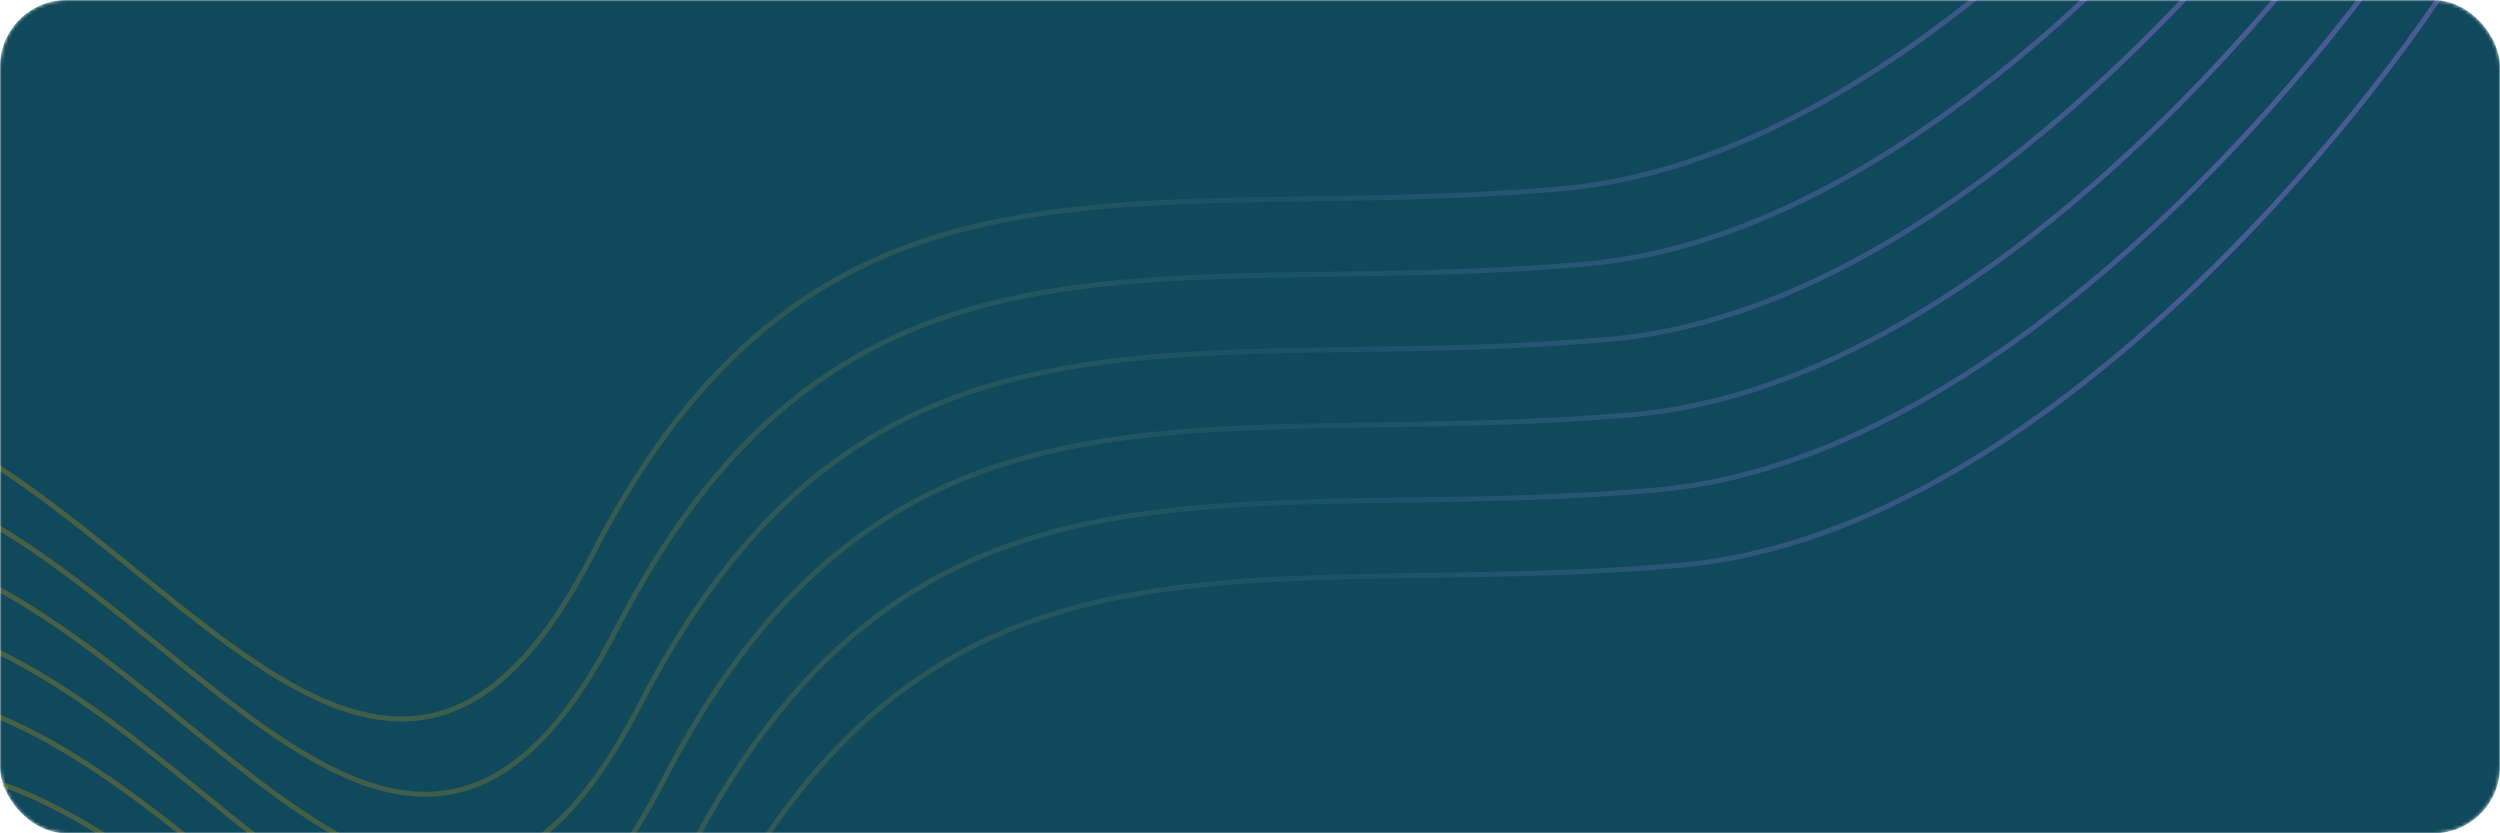 <svg width="750" height="250" viewBox="0 0 750 250" fill="none" xmlns="http://www.w3.org/2000/svg">
<mask id="mask0" style="mask-type:alpha" maskUnits="userSpaceOnUse" x="0" y="0" width="750" height="250">
<rect width="750" height="250" rx="20" fill="#10495C"/>
</mask>
<g mask="url(#mask0)">
<rect width="750" height="250" rx="20" fill="#10495C"/>
<path opacity="0.5" fill-rule="evenodd" clip-rule="evenodd" d="M212.488 279.161C195.494 312.224 178.237 325.731 160.567 327.653C142.827 329.582 124.363 319.888 104.834 305.73C95.737 299.134 86.45 291.601 76.932 283.882C76.255 283.332 75.576 282.782 74.895 282.23C64.672 273.943 54.186 265.506 43.422 257.876C21.907 242.623 -0.814 230.52 -24.934 229.267L-25.012 230.765C-1.328 231.996 21.104 243.893 42.555 259.099C53.274 266.698 63.725 275.106 73.951 283.396C74.632 283.948 75.313 284.5 75.993 285.052L75.995 285.053C85.504 292.766 94.821 300.323 103.954 306.944C123.489 321.108 142.372 331.14 160.729 329.144C179.156 327.14 196.747 313.068 213.822 279.846C230.817 246.779 249.507 224.131 269.938 208.566C290.367 193.002 312.576 184.489 336.658 179.748C360.752 175.005 386.703 174.041 414.621 173.568C418.996 173.494 423.42 173.432 427.892 173.37C451.935 173.033 477.37 172.676 504.202 170.319C555.303 165.83 605.034 134.805 646.392 97.96C687.764 61.1 720.854 18.329 738.679 -9.827L737.411 -10.629C719.651 17.425 686.649 60.085 645.394 96.84C604.124 133.607 554.693 164.378 504.07 168.825C477.299 171.177 451.926 171.533 427.883 171.87L427.878 171.87C423.405 171.932 418.977 171.994 414.595 172.069C386.679 172.541 360.607 173.505 336.368 178.277C312.115 183.051 289.679 191.64 269.029 207.372C248.382 223.102 229.56 245.942 212.488 279.161ZM205.374 256.569C188.381 289.633 171.124 303.139 153.454 305.061C135.714 306.991 117.25 297.297 97.721 283.139C88.623 276.543 79.336 269.01 69.819 261.291L68.517 260.234L67.782 259.639C57.559 251.351 47.073 242.915 36.309 235.284C14.794 220.032 -7.927 207.929 -32.048 206.676L-32.126 208.174C-8.441 209.405 13.991 221.301 35.442 236.508C46.161 244.107 56.612 252.515 66.838 260.804C67.519 261.357 68.2 261.909 68.88 262.46L68.882 262.462L68.883 262.463L68.885 262.464L68.886 262.465L68.886 262.466C78.394 270.177 87.71 277.733 96.841 284.353C116.376 298.517 135.259 308.549 153.616 306.553C172.043 304.548 189.634 290.477 206.709 257.255C223.703 224.188 242.394 201.54 262.825 185.974C283.254 170.411 305.463 161.898 329.545 157.157C353.639 152.414 379.59 151.45 407.508 150.977C411.883 150.903 416.307 150.841 420.779 150.778C444.822 150.442 470.257 150.085 497.089 147.728C548.19 143.239 597.921 112.214 639.279 75.368C680.651 38.509 713.741 -4.263 731.566 -32.418L730.298 -33.221C712.538 -5.166 679.536 37.494 638.281 74.248C597.011 111.016 547.58 141.787 496.957 146.234C470.185 148.586 444.813 148.941 420.77 149.278L420.765 149.278L420.736 149.279C416.272 149.341 411.855 149.403 407.482 149.477C379.566 149.95 353.494 150.914 329.255 155.685C305.002 160.46 282.566 169.049 261.916 184.781C241.269 200.511 222.447 223.351 205.374 256.569ZM198.262 233.978C181.268 267.042 164.012 280.548 146.341 282.47C128.601 284.4 110.137 274.706 90.608 260.548C81.51 253.951 72.224 246.419 62.706 238.7C62.029 238.15 61.35 237.599 60.669 237.048C50.446 228.76 39.96 220.324 29.196 212.693C7.681 197.441 -15.04 185.338 -39.16 184.084L-39.238 185.582C-15.554 186.813 6.878 198.71 28.329 213.917C39.048 221.516 49.499 229.924 59.725 238.213C60.407 238.766 61.087 239.318 61.767 239.869L61.769 239.871L61.77 239.871L61.77 239.872C71.279 247.584 80.596 255.141 89.728 261.762C109.263 275.926 128.146 285.958 146.503 283.961C164.93 281.957 182.521 267.886 199.596 234.664C216.591 201.597 235.281 178.949 255.712 163.383C276.141 147.82 298.35 139.307 322.432 134.566C346.526 129.823 372.478 128.858 400.395 128.386C404.771 128.312 409.194 128.25 413.666 128.187C437.709 127.85 463.144 127.494 489.976 125.137C541.077 120.648 590.808 89.623 632.166 52.777C673.538 15.918 706.628 -26.854 724.453 -55.01L723.185 -55.812C705.425 -27.758 672.423 14.903 631.168 51.657C589.898 88.425 540.467 119.195 489.844 123.643C463.073 125.994 437.7 126.35 413.657 126.687L413.652 126.687L413.623 126.688C409.16 126.75 404.742 126.812 400.369 126.886C372.453 127.359 346.381 128.322 322.142 133.094C297.889 137.869 275.453 146.458 254.803 162.19C234.156 177.92 215.334 200.76 198.262 233.978ZM139.228 259.879C156.898 257.957 174.155 244.451 191.148 211.387C208.221 178.169 227.043 155.329 247.69 139.599C268.34 123.867 290.776 115.277 315.029 110.503C339.268 105.731 365.34 104.768 393.256 104.295C397.64 104.221 402.069 104.159 406.544 104.096C430.587 103.759 455.959 103.403 482.731 101.051C533.354 96.604 582.785 65.834 624.055 29.066C665.31 -7.688 698.312 -50.349 716.072 -78.403L717.339 -77.601C699.515 -49.445 666.425 -6.673 625.053 30.186C583.695 67.032 533.964 98.057 482.863 102.546C456.031 104.903 430.596 105.259 406.553 105.596L406.548 105.596L406.524 105.597C402.062 105.659 397.648 105.721 393.282 105.795C365.364 106.267 339.413 107.231 315.318 111.975C291.237 116.715 269.028 125.229 248.599 140.792C228.168 156.357 209.477 179.005 192.482 212.073C175.408 245.295 157.817 259.366 139.39 261.37C121.032 263.367 102.15 253.335 82.615 239.171C73.483 232.55 64.165 224.993 54.657 217.281L54.655 217.279L54.654 217.278L53.585 216.411L52.612 215.622C42.386 207.332 31.935 198.925 21.216 191.326C-0.235 176.119 -22.667 164.222 -46.352 162.991L-46.274 161.493C-22.153 162.747 0.568 174.85 22.083 190.102C32.847 197.733 43.333 206.169 53.556 214.457L54.696 215.381L55.593 216.109C65.11 223.828 74.397 231.36 83.495 237.956C103.023 252.115 121.488 261.808 139.228 259.879ZM184.035 188.796C167.042 221.859 149.785 235.366 132.114 237.288C114.374 239.217 95.91 229.524 76.382 215.365C67.284 208.769 57.997 201.236 48.48 193.517L47.605 192.808L46.443 191.866C36.22 183.578 25.734 175.141 14.97 167.511C-6.545 152.258 -29.266 140.156 -53.387 138.902L-53.465 140.4C-29.78 141.631 -7.349 153.528 14.102 168.734C24.822 176.333 35.273 184.741 45.498 193.031C46.18 193.583 46.861 194.135 47.54 194.687L47.542 194.688L47.544 194.689C57.052 202.402 66.369 209.959 75.502 216.58C95.037 230.743 113.919 240.776 132.277 238.779C150.703 236.775 168.295 222.703 185.369 189.481C202.364 156.414 221.054 133.766 241.486 118.201C261.915 102.637 284.124 94.124 308.205 89.383C332.3 84.64 358.251 83.676 386.168 83.204C390.535 83.13 394.949 83.068 399.411 83.005L399.434 83.005L399.44 83.005C423.482 82.668 448.918 82.311 475.749 79.954C526.851 75.465 576.582 44.441 617.939 7.595C659.312 -29.265 692.402 -72.036 710.226 -100.192L708.959 -100.994C691.199 -72.94 658.196 -30.279 616.942 6.475C575.672 43.243 526.241 74.013 475.618 78.46C448.846 80.812 423.473 81.168 399.431 81.505C394.955 81.567 390.526 81.63 386.143 81.704C358.227 82.176 332.155 83.14 307.916 87.912C283.663 92.686 261.227 101.276 240.577 117.008C219.93 132.737 201.108 155.577 184.035 188.796ZM125.001 214.696C142.672 212.775 159.929 199.268 176.922 166.204C193.995 132.986 212.817 110.146 233.464 94.416C254.114 78.684 276.55 70.095 300.803 65.32C325.042 60.549 351.114 59.585 379.03 59.113C383.406 59.038 387.828 58.977 392.296 58.914L392.305 58.914L392.318 58.914L392.318 58.914C416.361 58.577 441.733 58.221 468.505 55.869C519.128 51.422 568.559 20.651 609.829 -16.116C651.083 -52.871 684.086 -95.531 701.846 -123.585L703.113 -122.783C685.289 -94.627 652.199 -51.856 610.826 -14.996C569.469 21.849 519.738 52.874 468.636 57.363C441.805 59.72 416.369 60.077 392.327 60.414C387.855 60.476 383.431 60.538 379.055 60.612C351.138 61.085 325.187 62.049 301.092 66.792C277.011 71.533 254.801 80.046 234.373 95.609C213.941 111.175 195.251 133.823 178.256 166.89C161.182 200.112 143.59 214.183 125.164 216.188C106.806 218.184 87.924 208.152 68.388 193.988C59.257 187.367 49.94 179.81 40.431 172.098L40.43 172.097L40.427 172.095C39.748 171.544 39.067 170.992 38.386 170.44C28.16 162.15 17.709 153.742 6.989 146.143C-14.462 130.936 -36.893 119.04 -60.578 117.809L-60.5 116.311C-36.379 117.564 -13.658 129.667 7.857 144.92C18.621 152.55 29.107 160.987 39.33 169.274C40.01 169.826 40.689 170.376 41.367 170.926C50.884 178.645 60.171 186.178 69.269 192.774C88.797 206.932 107.261 216.626 125.001 214.696Z" fill="url(#paint0_linear)"/>
</g>
<defs>
<linearGradient id="paint0_linear" x1="679.936" y1="158.338" x2="67.296" y2="255.604" gradientUnits="userSpaceOnUse">
<stop stop-color="#846CCA"/>
<stop offset="0.453" stop-color="#215D71"/>
<stop offset="1" stop-color="#81782C"/>
</linearGradient>
</defs>
</svg>

